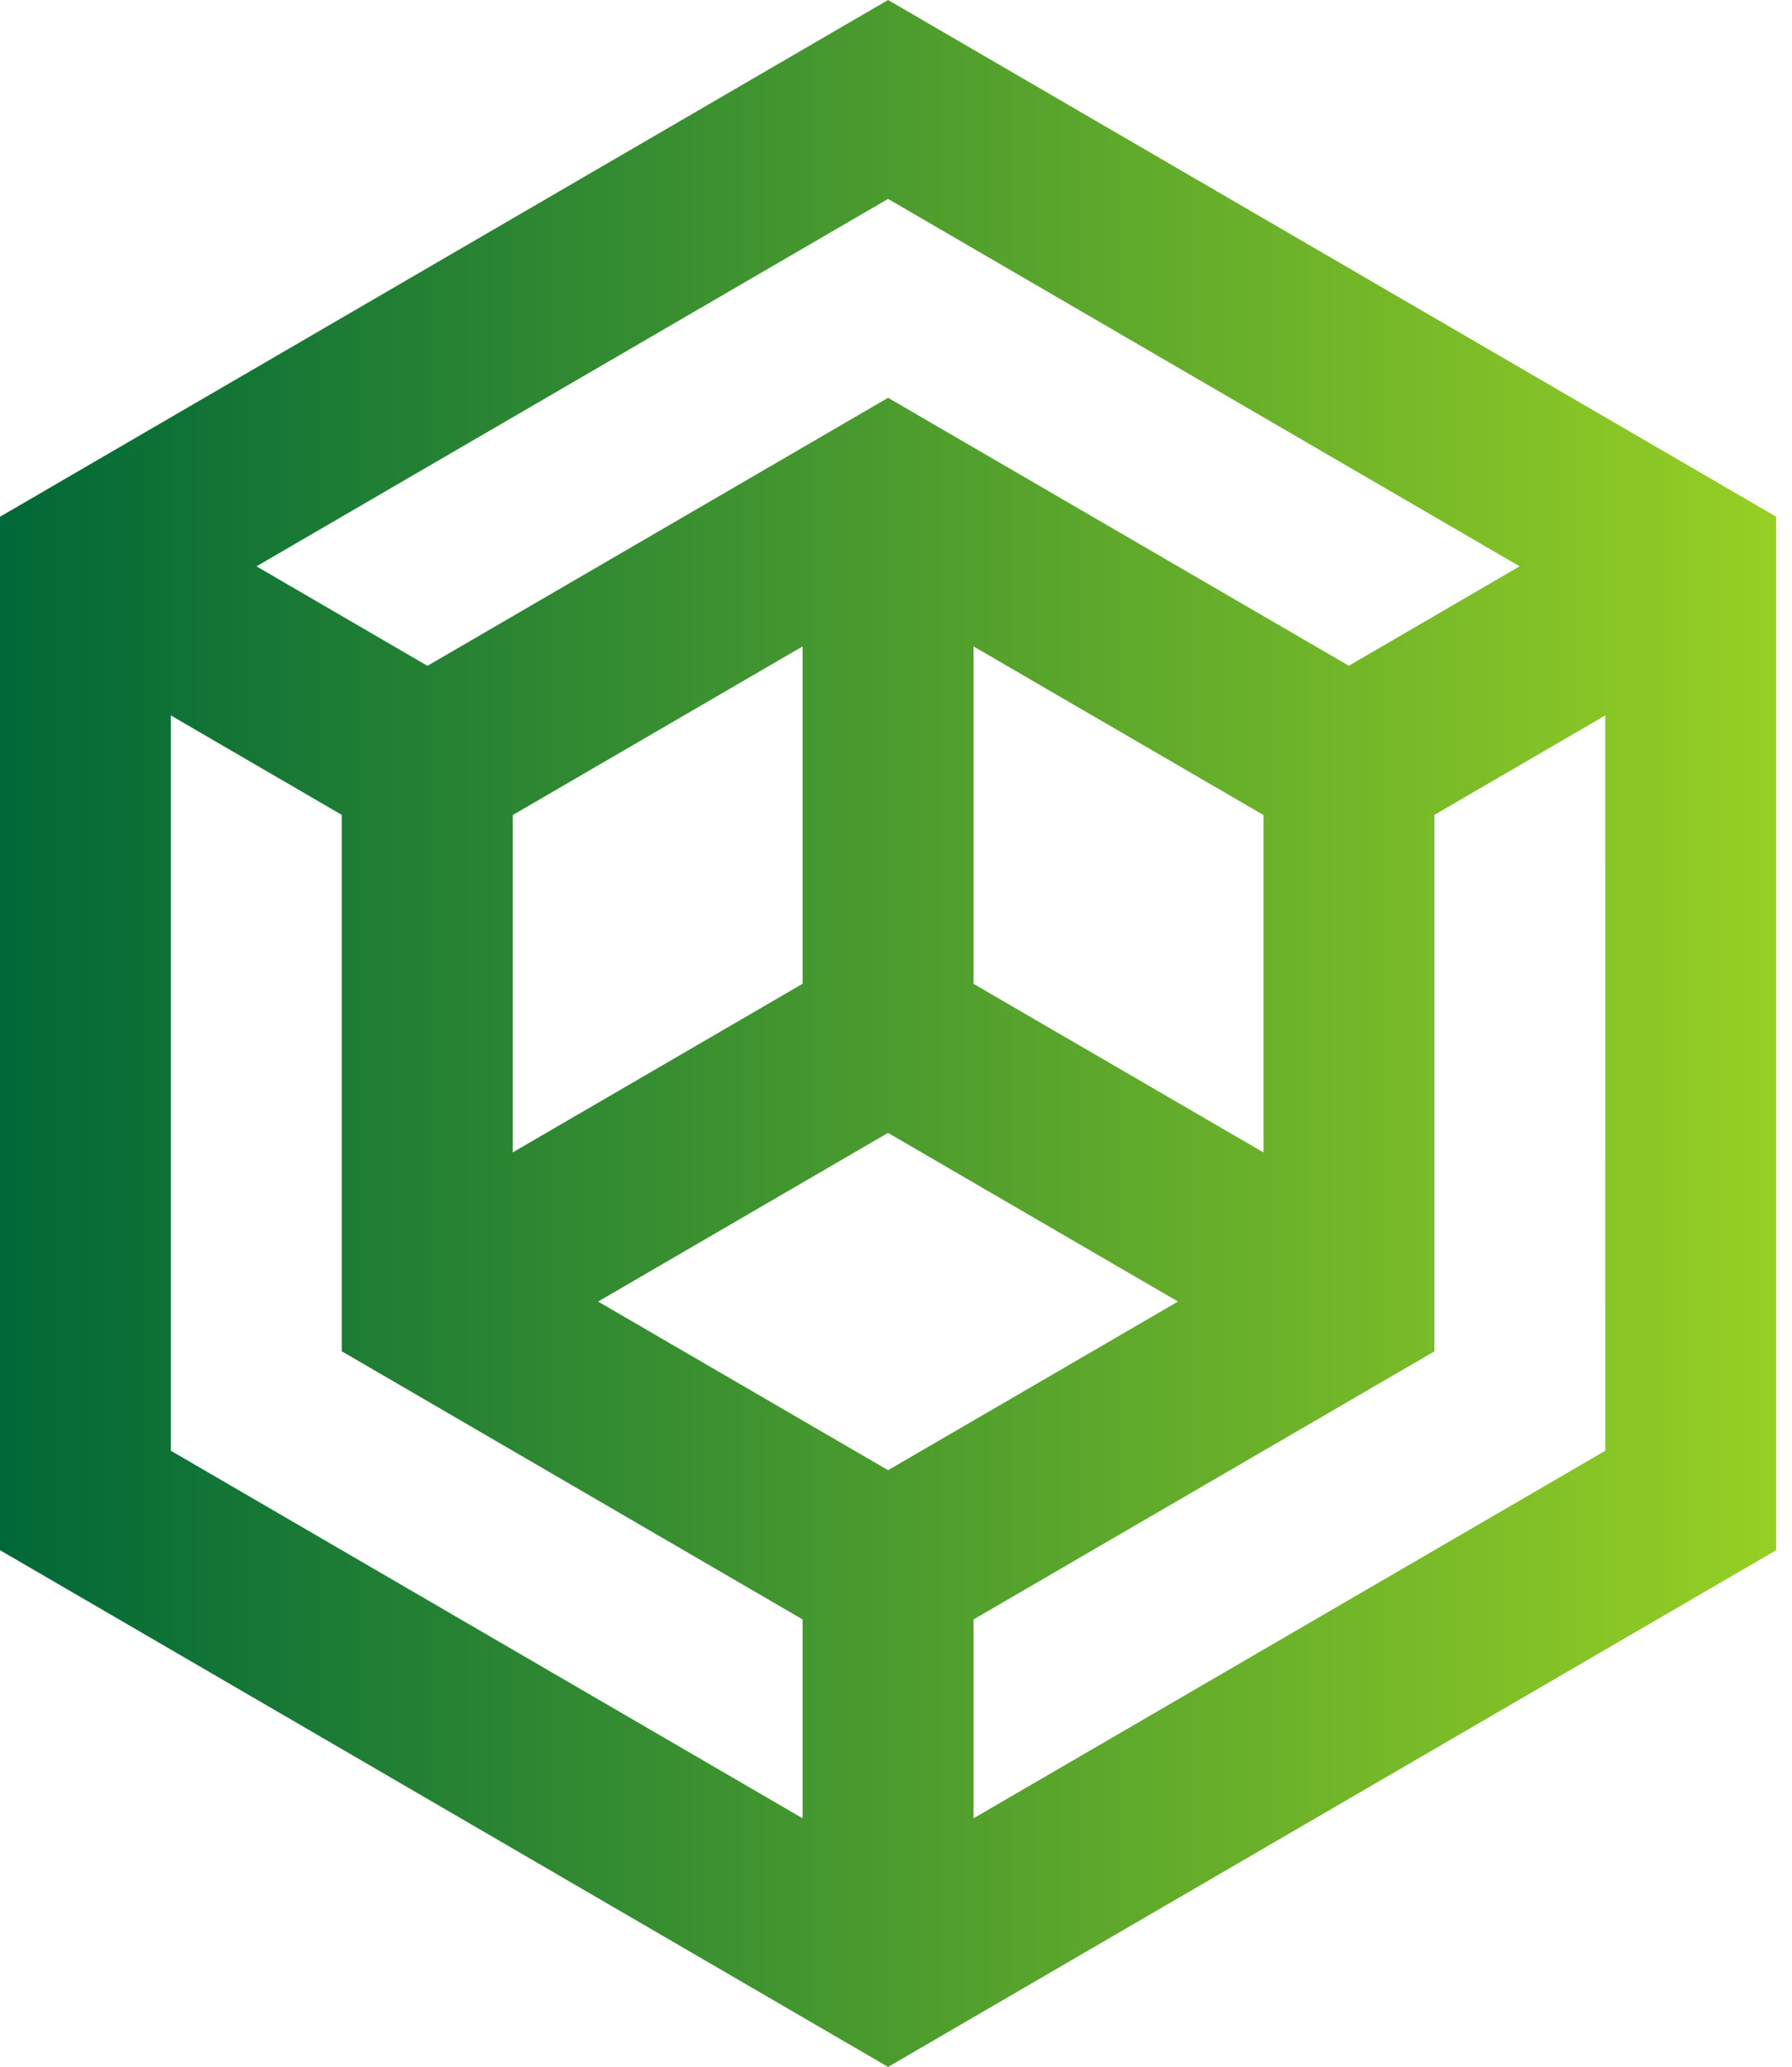 <svg width="111" height="128" viewBox="0 0 111 128" fill="none" xmlns="http://www.w3.org/2000/svg">
<path d="M55.009 0L0 32V96L55.009 128L110.003 96.01L110.019 95.984V32L55.009 0ZM55.009 12.318L94.129 35.072L83.548 41.229L55.009 24.635L26.477 41.234L15.887 35.072L55.009 12.318ZM78.263 50.474V71.368L60.304 60.928V40.032L78.263 50.474ZM49.714 40.032V60.923L31.761 71.366V50.474L49.714 40.032ZM49.714 112.603L10.585 89.843V44.307L21.169 50.464V83.682L49.714 100.288V112.603ZM37.047 80.603L55.005 70.157L72.968 80.603L55.009 91.046L37.047 80.603ZM99.433 89.843L60.304 112.603V100.288L88.848 83.688V50.464L99.432 44.307L99.433 89.843Z" fill="url(#paint0_linear_14_11)"/>
<defs>
<linearGradient id="paint0_linear_14_11" x1="0" y1="0" x2="110.019" y2="0" gradientUnits="userSpaceOnUse">
<stop stop-color="#006838"/>
<stop offset="1" stop-color="#96CF24"/>
</linearGradient>
</defs>
</svg>
